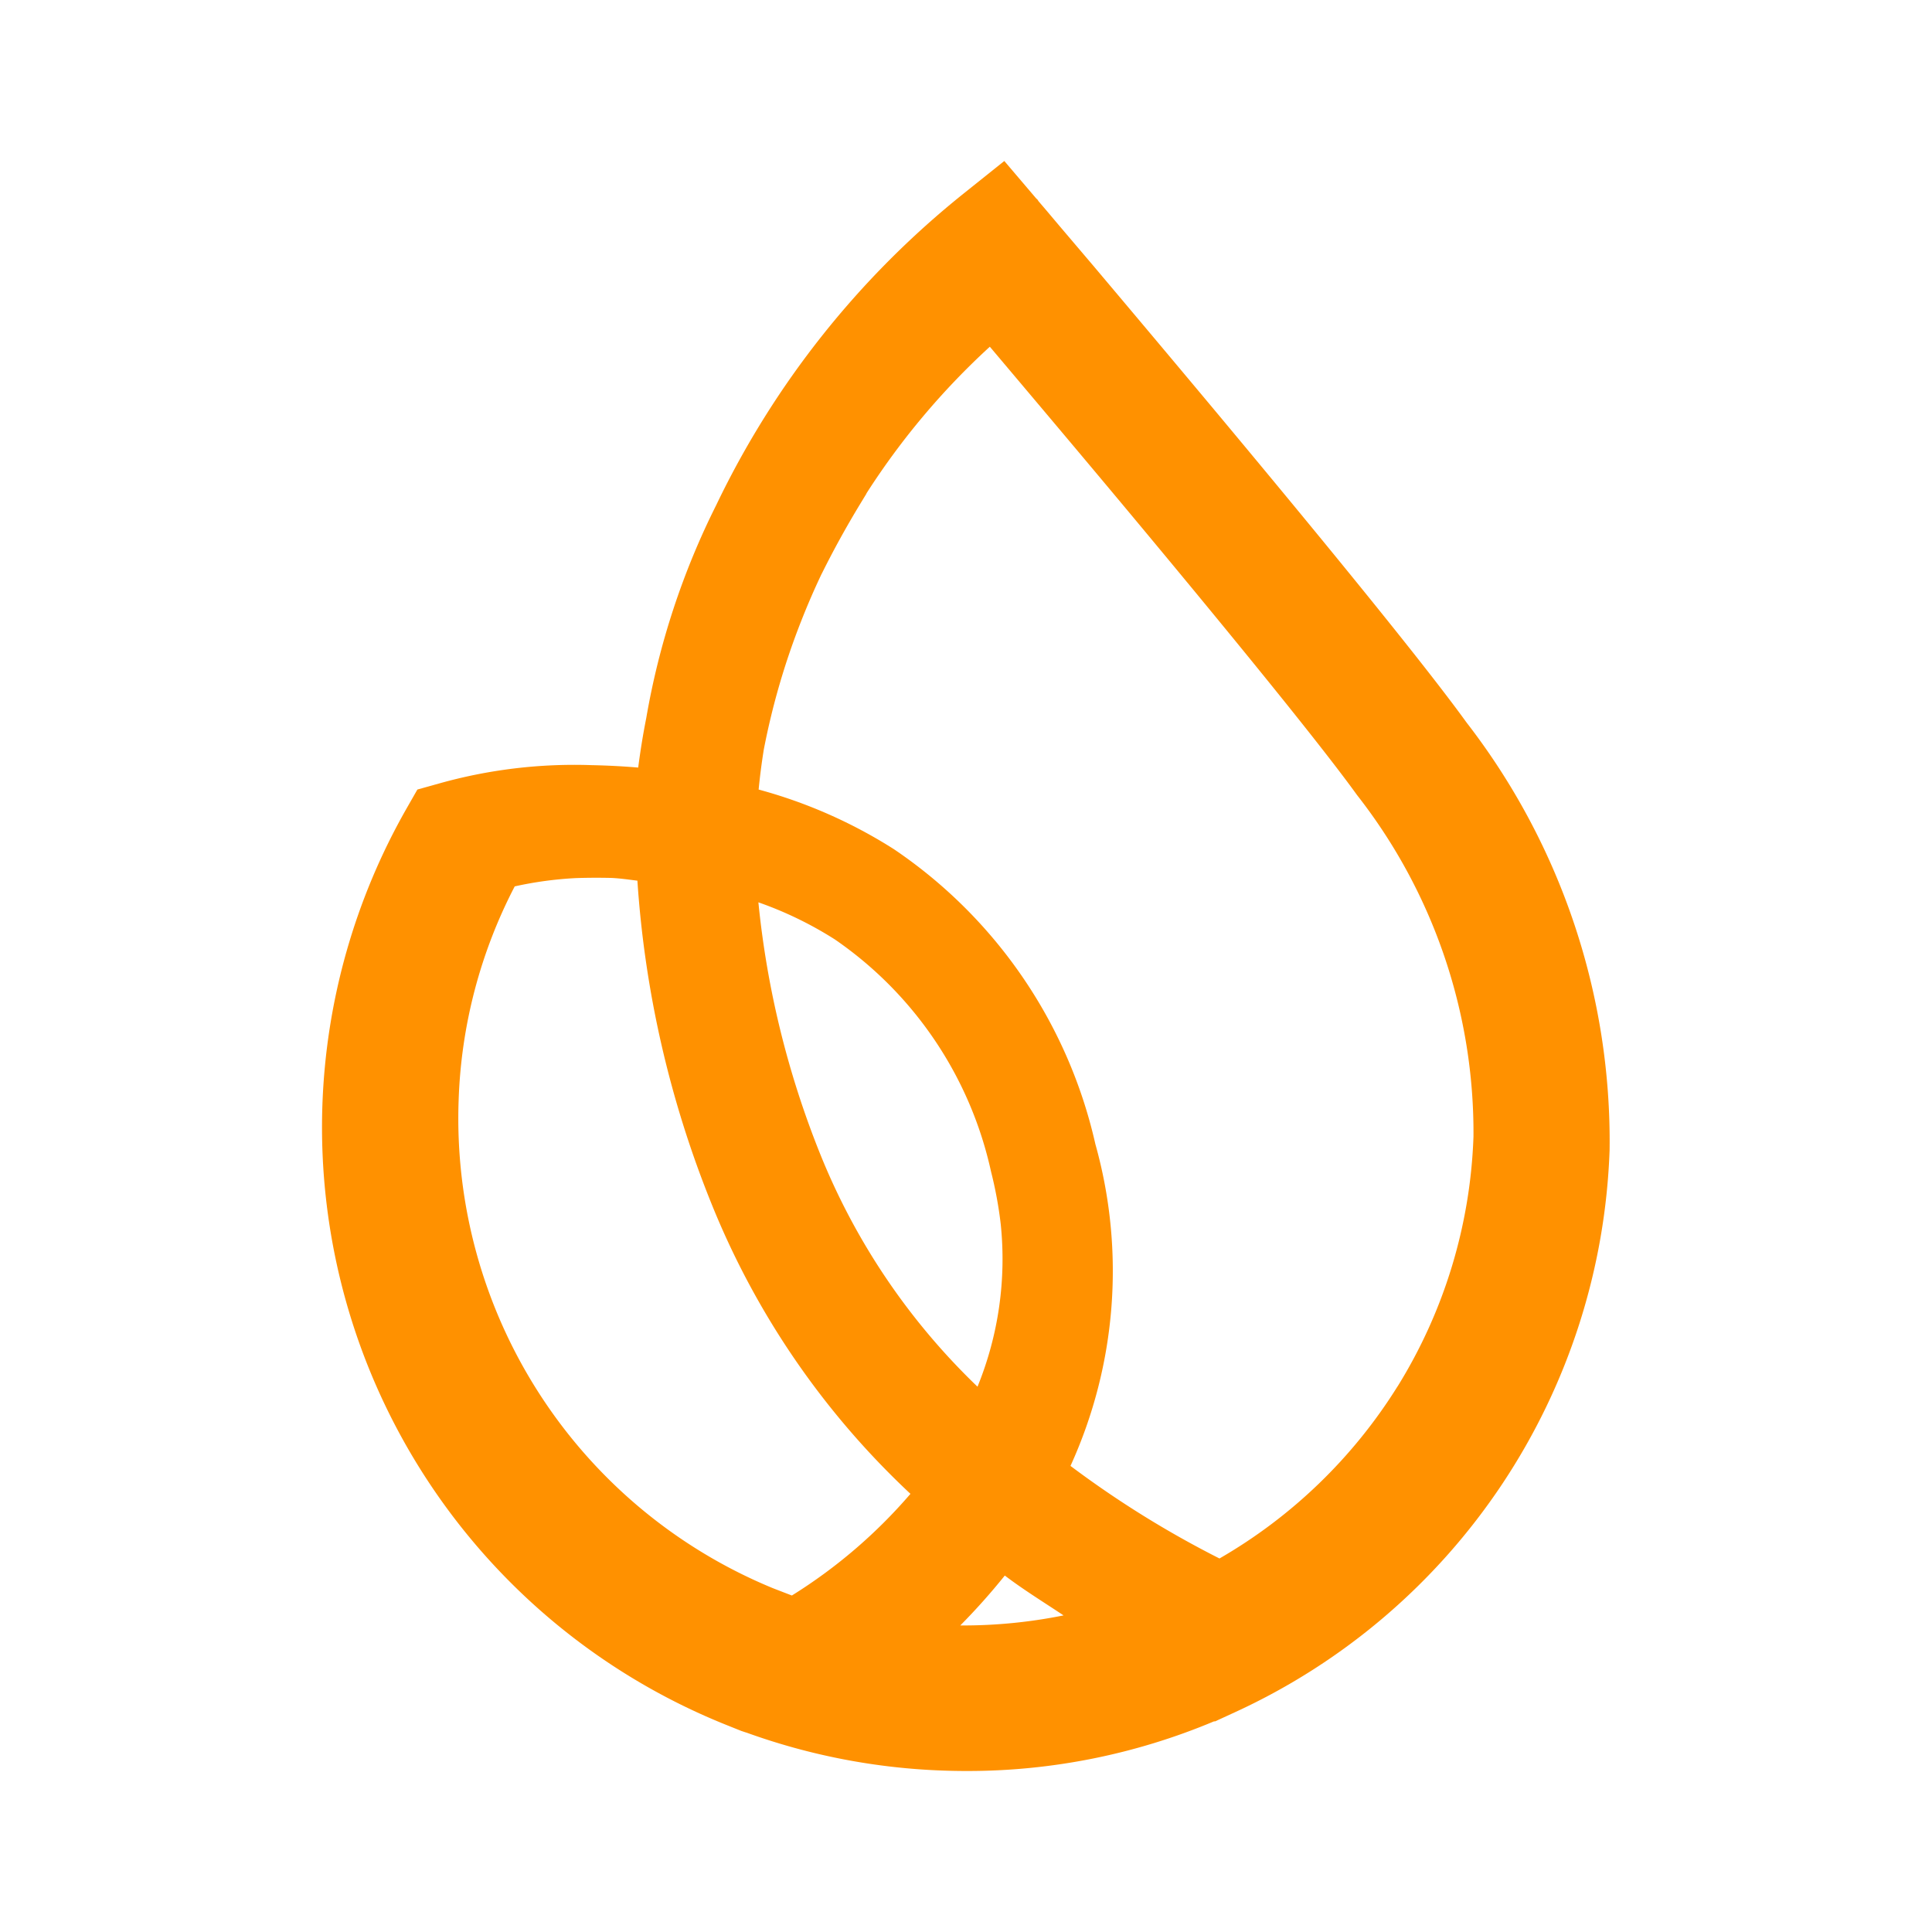 <svg xmlns="http://www.w3.org/2000/svg" viewBox="0 0 24 24"><path fill="#ff9100" d="M18.217 8.974c-.45-.623-1.482-1.904-3.07-3.808-.689-.825-1.28-1.526-1.57-1.87l-.408-.48-.173-.205-.094-.11-.018-.027-.008-.004-.4-.47-.509.407a11.1 11.1 0 0 0-3.069 3.866 9.5 9.5 0 0 0-.87 2.647q-.06.303-.1.615a9 9 0 0 0-.577-.03 6.2 6.2 0 0 0-1.901.229l-.265.074-.136.238a8 8 0 0 0-1.044 3.68 8 8 0 0 0 5.006 7.697l.197.079.06.02h.002a8 8 0 0 0 2.452.473q.143.005.286.005a7.9 7.9 0 0 0 3.076-.618l.007.003.261-.12a7.99 7.99 0 0 0 4.643-6.981 8.5 8.5 0 0 0-1.778-5.31M9.837 19.82l-.192-.074-.051-.02a6.31 6.31 0 0 1-3.897-6.048 6.2 6.2 0 0 1 .697-2.667 4.6 4.6 0 0 1 .759-.103l.065-.002a8 8 0 0 1 .378 0c.108.005.215.021.322.034a13 13 0 0 0 .918 4.007 10.1 10.1 0 0 0 2.474 3.61 6.4 6.4 0 0 1-1.473 1.263m.351-5.486a11.4 11.4 0 0 1-.767-3.125 4.6 4.6 0 0 1 .95.461 4.73 4.73 0 0 1 1.94 2.884 5 5 0 0 1 .12.649 4.2 4.2 0 0 1-.288 2.023 8.3 8.3 0 0 1-1.955-2.892m1.741 5.858a8 8 0 0 0 .553-.62c.233.177.485.332.73.495a6.3 6.3 0 0 1-1.283.125m5.432-2.97a6.34 6.34 0 0 1-2.212 2.138 12.4 12.4 0 0 1-1.851-1.15 5.84 5.84 0 0 0 .309-3.998 6.02 6.02 0 0 0-2.504-3.664 6.1 6.1 0 0 0-1.679-.74 8 8 0 0 1 .064-.496 9 9 0 0 1 .465-1.598q.117-.298.253-.584l.004-.007c.14-.282.296-.567.481-.872l.073-.12h-.002a9.2 9.2 0 0 1 1.534-1.824l.227.269c.53.628 1.03 1.222 1.483 1.765 1.02 1.223 2.342 2.828 2.852 3.536a6.8 6.8 0 0 1 1.446 4.242 6.3 6.3 0 0 1-.943 3.104"/></svg>